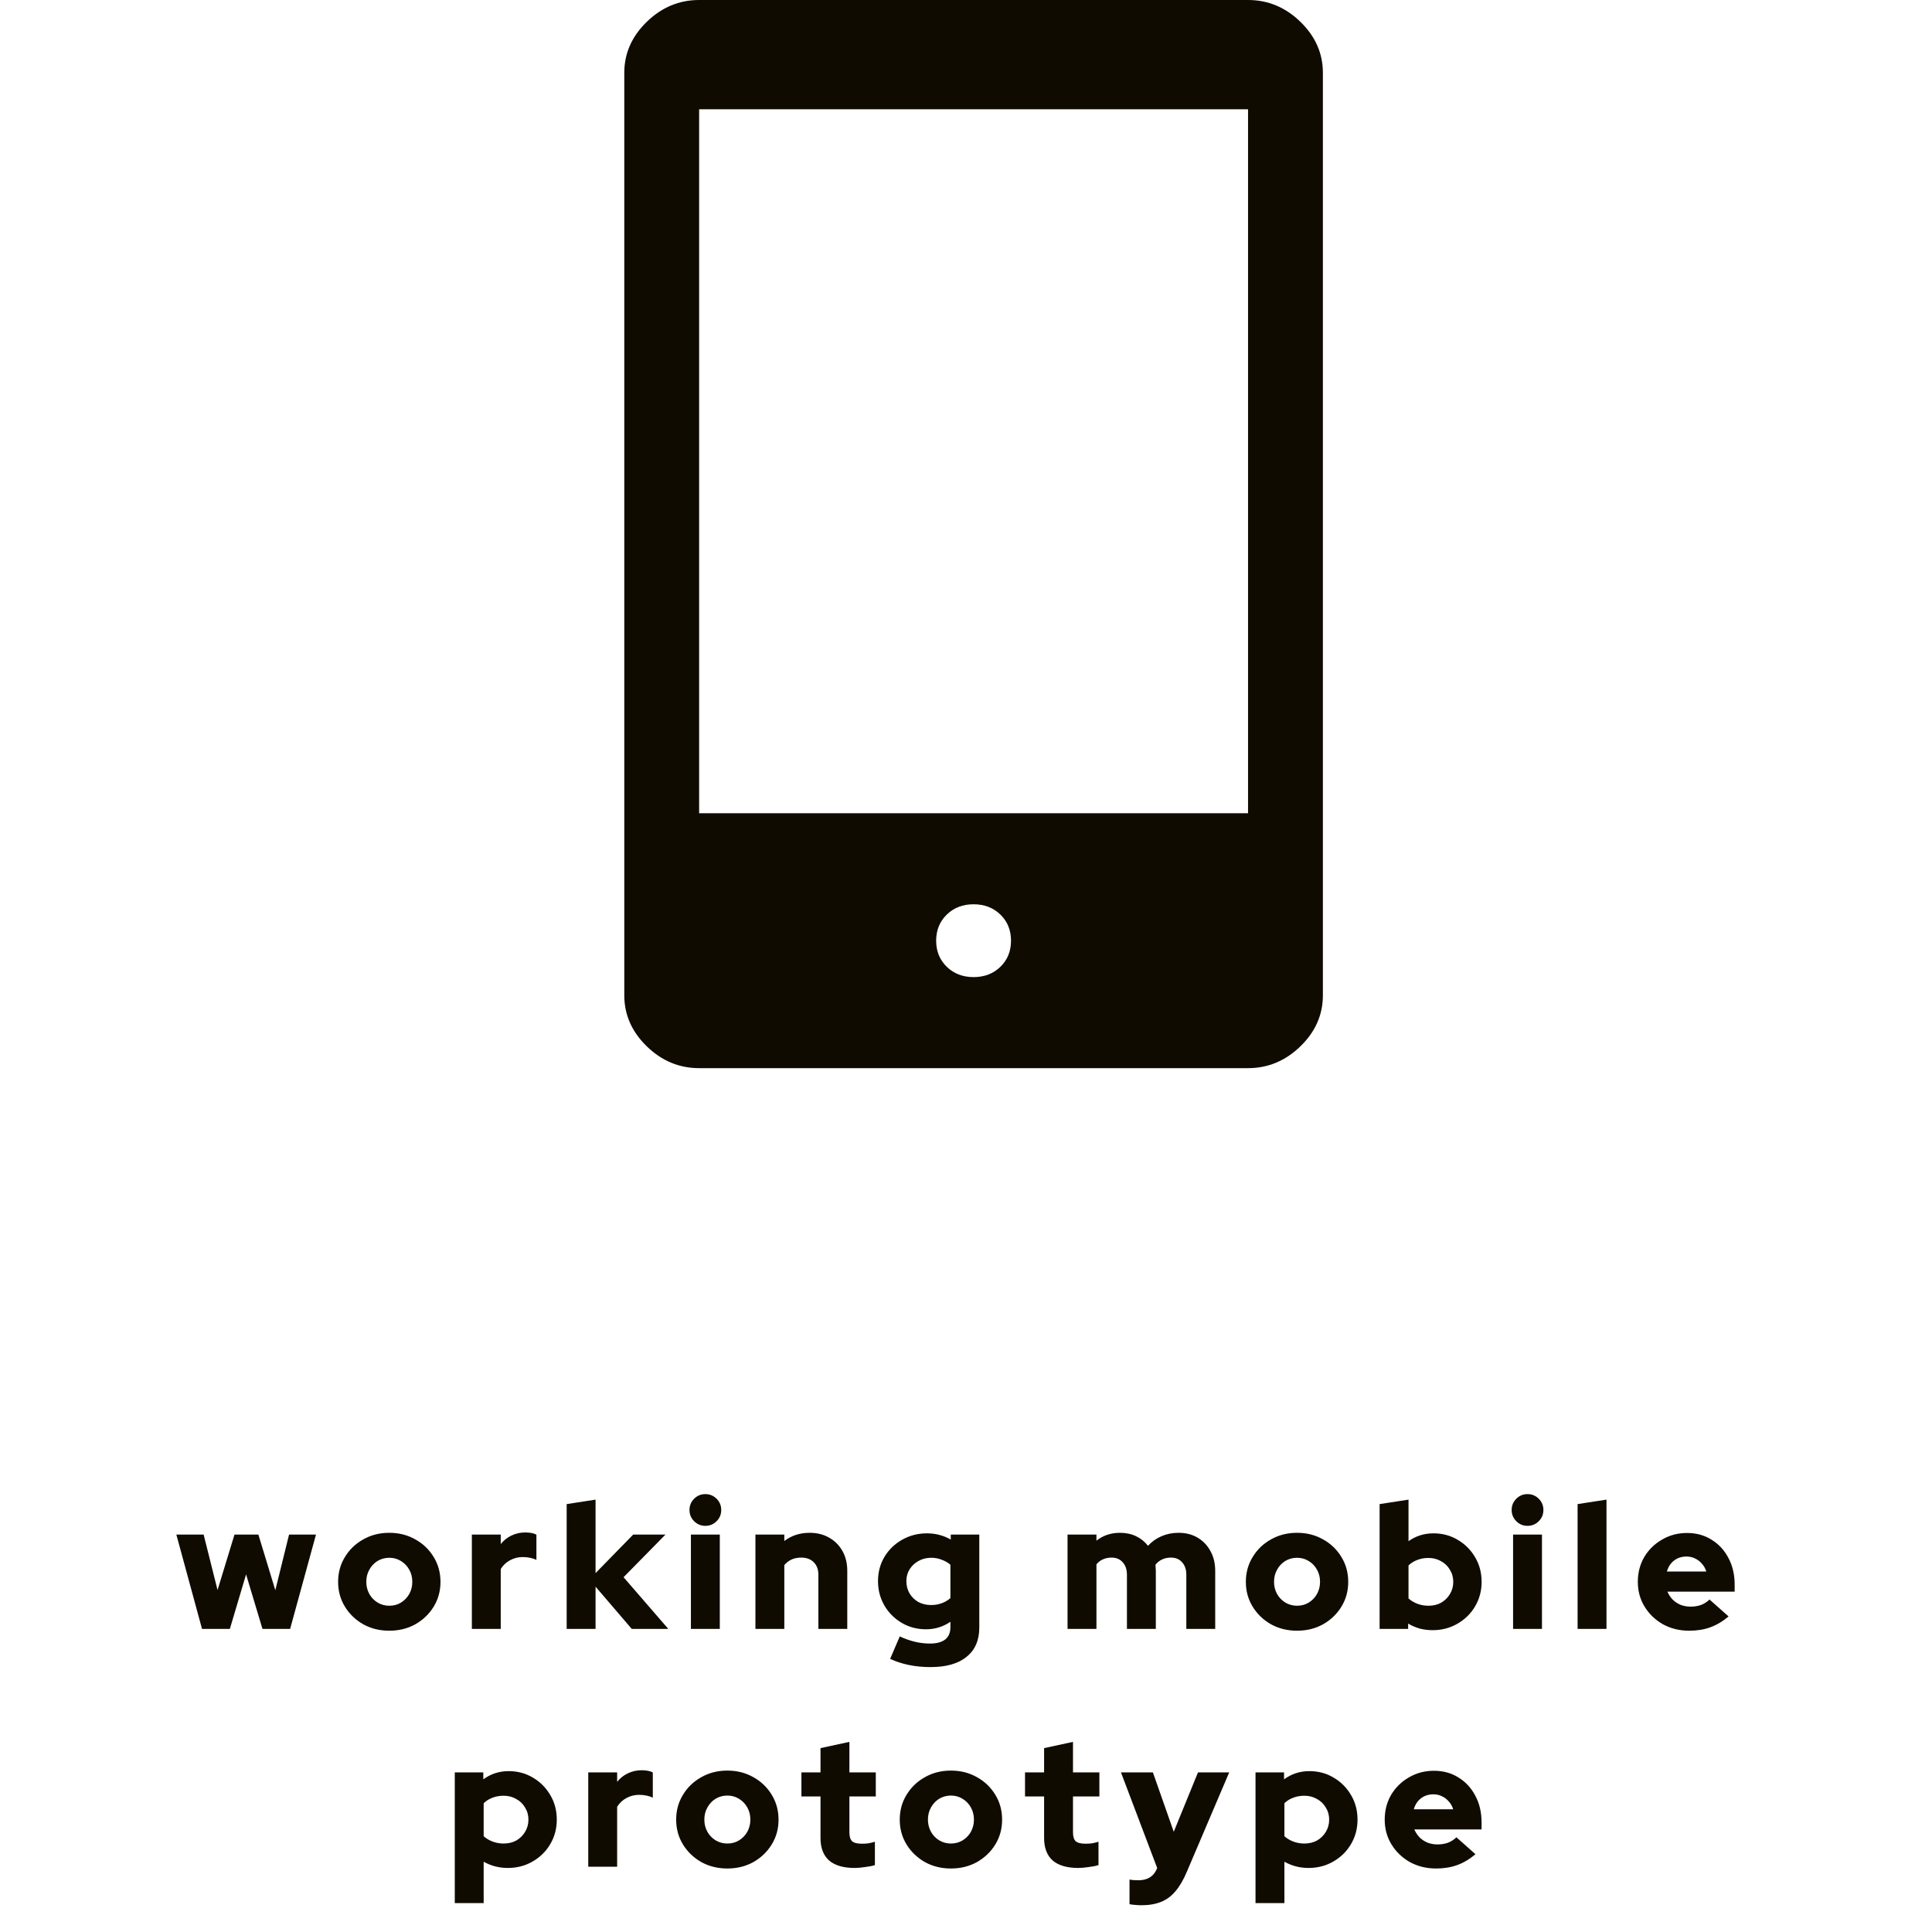 <svg width="130" height="130" viewBox="0 0 130 130" fill="none" xmlns="http://www.w3.org/2000/svg">
<path d="M13.594 109.607L11.866 103.259H13.702L14.638 106.991L15.778 103.259H17.386L18.526 107.003L19.45 103.259H21.262L19.522 109.607H17.662L16.558 105.935L15.466 109.607H13.594ZM26.195 109.727C25.547 109.727 24.963 109.583 24.443 109.295C23.923 108.999 23.511 108.603 23.207 108.107C22.903 107.611 22.751 107.055 22.751 106.439C22.751 105.823 22.903 105.267 23.207 104.771C23.511 104.267 23.923 103.871 24.443 103.583C24.963 103.287 25.547 103.139 26.195 103.139C26.843 103.139 27.427 103.287 27.947 103.583C28.467 103.871 28.879 104.267 29.183 104.771C29.487 105.267 29.639 105.823 29.639 106.439C29.639 107.055 29.487 107.611 29.183 108.107C28.879 108.603 28.467 108.999 27.947 109.295C27.427 109.583 26.843 109.727 26.195 109.727ZM26.195 108.047C26.491 108.047 26.755 107.975 26.987 107.831C27.219 107.687 27.403 107.495 27.539 107.255C27.675 107.007 27.743 106.735 27.743 106.439C27.743 106.135 27.675 105.863 27.539 105.623C27.403 105.375 27.215 105.179 26.975 105.035C26.743 104.891 26.483 104.819 26.195 104.819C25.907 104.819 25.643 104.891 25.403 105.035C25.171 105.179 24.987 105.375 24.851 105.623C24.715 105.863 24.647 106.135 24.647 106.439C24.647 106.735 24.715 107.007 24.851 107.255C24.987 107.495 25.171 107.687 25.403 107.831C25.643 107.975 25.907 108.047 26.195 108.047ZM31.75 109.607V103.259H33.694V103.895C33.902 103.639 34.146 103.447 34.426 103.319C34.706 103.183 35.018 103.115 35.362 103.115C35.706 103.123 35.95 103.175 36.094 103.271V104.963C35.966 104.899 35.822 104.851 35.662 104.819C35.502 104.787 35.338 104.771 35.17 104.771C34.866 104.771 34.582 104.843 34.318 104.987C34.062 105.123 33.854 105.319 33.694 105.575V109.607H31.75ZM38.13 109.607V101.207L40.074 100.907V105.851L42.606 103.259H44.778L41.958 106.127L44.97 109.607H42.51L40.074 106.763V109.607H38.13ZM46.49 109.607V103.259H48.434V109.607H46.49ZM47.462 102.671C47.166 102.671 46.914 102.567 46.706 102.359C46.498 102.151 46.394 101.899 46.394 101.603C46.394 101.307 46.498 101.055 46.706 100.847C46.914 100.639 47.166 100.535 47.462 100.535C47.758 100.535 48.01 100.639 48.218 100.847C48.426 101.055 48.53 101.307 48.53 101.603C48.53 101.899 48.426 102.151 48.218 102.359C48.01 102.567 47.758 102.671 47.462 102.671ZM50.831 109.607V103.259H52.775V103.691C53.255 103.323 53.823 103.139 54.479 103.139C54.975 103.139 55.411 103.247 55.787 103.463C56.171 103.679 56.471 103.979 56.687 104.363C56.903 104.747 57.011 105.191 57.011 105.695V109.607H55.067V105.959C55.067 105.607 54.963 105.327 54.755 105.119C54.547 104.911 54.267 104.807 53.915 104.807C53.667 104.807 53.447 104.851 53.255 104.939C53.071 105.027 52.911 105.151 52.775 105.311V109.607H50.831ZM62.607 112.175C62.095 112.175 61.607 112.127 61.143 112.031C60.687 111.935 60.271 111.799 59.895 111.623L60.543 110.111C60.887 110.271 61.227 110.391 61.563 110.471C61.899 110.551 62.235 110.591 62.571 110.591C63.027 110.591 63.371 110.499 63.603 110.315C63.835 110.131 63.951 109.855 63.951 109.487V109.127C63.455 109.463 62.907 109.631 62.307 109.631C61.707 109.631 61.163 109.487 60.675 109.199C60.187 108.911 59.799 108.523 59.511 108.035C59.223 107.539 59.079 106.991 59.079 106.391C59.079 105.791 59.223 105.247 59.511 104.759C59.807 104.271 60.203 103.887 60.699 103.607C61.203 103.319 61.763 103.175 62.379 103.175C62.667 103.175 62.947 103.211 63.219 103.283C63.491 103.355 63.743 103.459 63.975 103.595V103.259H65.895V109.511C65.895 110.367 65.611 111.023 65.043 111.479C64.483 111.943 63.671 112.175 62.607 112.175ZM62.643 107.999C62.907 107.999 63.147 107.959 63.363 107.879C63.587 107.799 63.783 107.683 63.951 107.531V105.287C63.783 105.143 63.587 105.031 63.363 104.951C63.147 104.863 62.911 104.819 62.655 104.819C62.343 104.819 62.059 104.891 61.803 105.035C61.555 105.171 61.355 105.359 61.203 105.599C61.059 105.831 60.987 106.095 60.987 106.391C60.987 106.695 61.059 106.971 61.203 107.219C61.347 107.459 61.543 107.651 61.791 107.795C62.047 107.931 62.331 107.999 62.643 107.999ZM71.833 109.607V103.259H73.777V103.667C74.225 103.315 74.753 103.139 75.361 103.139C75.761 103.139 76.121 103.215 76.441 103.367C76.761 103.519 77.029 103.735 77.245 104.015C77.501 103.735 77.805 103.519 78.157 103.367C78.509 103.215 78.893 103.139 79.309 103.139C79.789 103.139 80.213 103.247 80.581 103.463C80.949 103.679 81.237 103.979 81.445 104.363C81.661 104.747 81.769 105.191 81.769 105.695V109.607H79.825V105.959C79.825 105.607 79.729 105.327 79.537 105.119C79.353 104.911 79.105 104.807 78.793 104.807C78.577 104.807 78.381 104.847 78.205 104.927C78.029 105.007 77.877 105.127 77.749 105.287C77.757 105.351 77.761 105.419 77.761 105.491C77.769 105.555 77.773 105.623 77.773 105.695V109.607H75.829V105.959C75.829 105.607 75.733 105.327 75.541 105.119C75.357 104.911 75.109 104.807 74.797 104.807C74.581 104.807 74.385 104.847 74.209 104.927C74.041 104.999 73.897 105.111 73.777 105.263V109.607H71.833ZM87.275 109.727C86.627 109.727 86.043 109.583 85.523 109.295C85.003 108.999 84.591 108.603 84.287 108.107C83.983 107.611 83.831 107.055 83.831 106.439C83.831 105.823 83.983 105.267 84.287 104.771C84.591 104.267 85.003 103.871 85.523 103.583C86.043 103.287 86.627 103.139 87.275 103.139C87.923 103.139 88.507 103.287 89.027 103.583C89.547 103.871 89.959 104.267 90.263 104.771C90.567 105.267 90.719 105.823 90.719 106.439C90.719 107.055 90.567 107.611 90.263 108.107C89.959 108.603 89.547 108.999 89.027 109.295C88.507 109.583 87.923 109.727 87.275 109.727ZM87.275 108.047C87.571 108.047 87.835 107.975 88.067 107.831C88.299 107.687 88.483 107.495 88.619 107.255C88.755 107.007 88.823 106.735 88.823 106.439C88.823 106.135 88.755 105.863 88.619 105.623C88.483 105.375 88.295 105.179 88.055 105.035C87.823 104.891 87.563 104.819 87.275 104.819C86.987 104.819 86.723 104.891 86.483 105.035C86.251 105.179 86.067 105.375 85.931 105.623C85.795 105.863 85.727 106.135 85.727 106.439C85.727 106.735 85.795 107.007 85.931 107.255C86.067 107.495 86.251 107.687 86.483 107.831C86.723 107.975 86.987 108.047 87.275 108.047ZM92.831 109.607V101.207L94.775 100.907V103.703C95.271 103.351 95.831 103.175 96.455 103.175C97.063 103.175 97.611 103.323 98.099 103.619C98.587 103.907 98.975 104.299 99.263 104.795C99.551 105.283 99.695 105.831 99.695 106.439C99.695 107.047 99.547 107.599 99.251 108.095C98.963 108.583 98.567 108.971 98.063 109.259C97.567 109.547 97.011 109.691 96.395 109.691C96.099 109.691 95.811 109.655 95.531 109.583C95.251 109.503 94.991 109.391 94.751 109.247V109.607H92.831ZM96.119 108.047C96.439 108.047 96.723 107.979 96.971 107.843C97.219 107.699 97.415 107.507 97.559 107.267C97.711 107.019 97.787 106.743 97.787 106.439C97.787 106.135 97.711 105.863 97.559 105.623C97.415 105.375 97.215 105.183 96.959 105.047C96.711 104.903 96.431 104.831 96.119 104.831C95.847 104.831 95.599 104.875 95.375 104.963C95.151 105.043 94.951 105.167 94.775 105.335V107.555C94.943 107.707 95.143 107.827 95.375 107.915C95.607 108.003 95.855 108.047 96.119 108.047ZM101.812 109.607V103.259H103.756V109.607H101.812ZM102.784 102.671C102.488 102.671 102.236 102.567 102.028 102.359C101.82 102.151 101.716 101.899 101.716 101.603C101.716 101.307 101.82 101.055 102.028 100.847C102.236 100.639 102.488 100.535 102.784 100.535C103.08 100.535 103.332 100.639 103.54 100.847C103.748 101.055 103.852 101.307 103.852 101.603C103.852 101.899 103.748 102.151 103.54 102.359C103.332 102.567 103.08 102.671 102.784 102.671ZM106.153 109.607V101.207L108.097 100.907V109.607H106.153ZM113.661 109.727C113.013 109.727 112.425 109.583 111.897 109.295C111.377 108.999 110.965 108.603 110.661 108.107C110.357 107.611 110.205 107.055 110.205 106.439C110.205 105.823 110.349 105.267 110.637 104.771C110.933 104.275 111.333 103.883 111.837 103.595C112.341 103.299 112.901 103.151 113.517 103.151C114.141 103.151 114.693 103.303 115.173 103.607C115.653 103.903 116.029 104.311 116.301 104.831C116.581 105.351 116.721 105.947 116.721 106.619V107.099H112.197C112.285 107.299 112.401 107.475 112.545 107.627C112.697 107.779 112.877 107.899 113.085 107.987C113.293 108.067 113.517 108.107 113.757 108.107C114.021 108.107 114.261 108.067 114.477 107.987C114.693 107.899 114.877 107.779 115.029 107.627L116.313 108.767C115.913 109.103 115.501 109.347 115.077 109.499C114.661 109.651 114.189 109.727 113.661 109.727ZM112.161 105.743H114.813C114.749 105.535 114.649 105.359 114.513 105.215C114.385 105.063 114.233 104.947 114.057 104.867C113.881 104.779 113.689 104.735 113.481 104.735C113.265 104.735 113.069 104.775 112.893 104.855C112.717 104.935 112.565 105.051 112.437 105.203C112.317 105.347 112.225 105.527 112.161 105.743ZM30.601 128.055V119.259H32.521V119.727C33.025 119.359 33.593 119.175 34.225 119.175C34.833 119.175 35.381 119.323 35.869 119.619C36.357 119.907 36.745 120.299 37.033 120.795C37.321 121.283 37.465 121.831 37.465 122.439C37.465 123.047 37.317 123.599 37.021 124.095C36.733 124.583 36.337 124.971 35.833 125.259C35.337 125.547 34.781 125.691 34.165 125.691C33.869 125.691 33.585 125.655 33.313 125.583C33.041 125.511 32.785 125.407 32.545 125.271V128.055H30.601ZM33.889 124.047C34.209 124.047 34.493 123.979 34.741 123.843C34.989 123.699 35.185 123.507 35.329 123.267C35.481 123.019 35.557 122.743 35.557 122.439C35.557 122.135 35.481 121.863 35.329 121.623C35.185 121.375 34.985 121.183 34.729 121.047C34.481 120.903 34.201 120.831 33.889 120.831C33.617 120.831 33.369 120.875 33.145 120.963C32.921 121.043 32.721 121.167 32.545 121.335V123.555C32.713 123.707 32.913 123.827 33.145 123.915C33.377 124.003 33.625 124.047 33.889 124.047ZM39.582 125.607V119.259H41.526V119.895C41.734 119.639 41.978 119.447 42.258 119.319C42.538 119.183 42.85 119.115 43.194 119.115C43.538 119.123 43.782 119.175 43.926 119.271V120.963C43.798 120.899 43.654 120.851 43.494 120.819C43.334 120.787 43.17 120.771 43.002 120.771C42.698 120.771 42.414 120.843 42.15 120.987C41.894 121.123 41.686 121.319 41.526 121.575V125.607H39.582ZM48.942 125.727C48.294 125.727 47.71 125.583 47.19 125.295C46.67 124.999 46.258 124.603 45.954 124.107C45.65 123.611 45.498 123.055 45.498 122.439C45.498 121.823 45.65 121.267 45.954 120.771C46.258 120.267 46.67 119.871 47.19 119.583C47.71 119.287 48.294 119.139 48.942 119.139C49.59 119.139 50.174 119.287 50.694 119.583C51.214 119.871 51.626 120.267 51.93 120.771C52.234 121.267 52.386 121.823 52.386 122.439C52.386 123.055 52.234 123.611 51.93 124.107C51.626 124.603 51.214 124.999 50.694 125.295C50.174 125.583 49.59 125.727 48.942 125.727ZM48.942 124.047C49.238 124.047 49.502 123.975 49.734 123.831C49.966 123.687 50.15 123.495 50.286 123.255C50.422 123.007 50.49 122.735 50.49 122.439C50.49 122.135 50.422 121.863 50.286 121.623C50.15 121.375 49.962 121.179 49.722 121.035C49.49 120.891 49.23 120.819 48.942 120.819C48.654 120.819 48.39 120.891 48.15 121.035C47.918 121.179 47.734 121.375 47.598 121.623C47.462 121.863 47.394 122.135 47.394 122.439C47.394 122.735 47.462 123.007 47.598 123.255C47.734 123.495 47.918 123.687 48.15 123.831C48.39 123.975 48.654 124.047 48.942 124.047ZM57.514 125.691C56.754 125.691 56.178 125.523 55.786 125.187C55.402 124.843 55.21 124.339 55.21 123.675V120.879H53.926V119.259H55.21V117.627L57.154 117.207V119.259H58.93V120.879H57.154V123.291C57.154 123.571 57.214 123.771 57.334 123.891C57.462 124.003 57.682 124.059 57.994 124.059C58.154 124.059 58.298 124.051 58.426 124.035C58.562 124.011 58.71 123.975 58.87 123.927V125.499C58.694 125.555 58.47 125.599 58.198 125.631C57.926 125.671 57.698 125.691 57.514 125.691ZM63.986 125.727C63.339 125.727 62.755 125.583 62.234 125.295C61.715 124.999 61.303 124.603 60.998 124.107C60.694 123.611 60.542 123.055 60.542 122.439C60.542 121.823 60.694 121.267 60.998 120.771C61.303 120.267 61.715 119.871 62.234 119.583C62.755 119.287 63.339 119.139 63.986 119.139C64.635 119.139 65.219 119.287 65.739 119.583C66.258 119.871 66.671 120.267 66.975 120.771C67.278 121.267 67.43 121.823 67.43 122.439C67.43 123.055 67.278 123.611 66.975 124.107C66.671 124.603 66.258 124.999 65.739 125.295C65.219 125.583 64.635 125.727 63.986 125.727ZM63.986 124.047C64.282 124.047 64.546 123.975 64.778 123.831C65.01 123.687 65.195 123.495 65.331 123.255C65.466 123.007 65.534 122.735 65.534 122.439C65.534 122.135 65.466 121.863 65.331 121.623C65.195 121.375 65.007 121.179 64.766 121.035C64.534 120.891 64.275 120.819 63.986 120.819C63.699 120.819 63.434 120.891 63.194 121.035C62.962 121.179 62.779 121.375 62.642 121.623C62.507 121.863 62.438 122.135 62.438 122.439C62.438 122.735 62.507 123.007 62.642 123.255C62.779 123.495 62.962 123.687 63.194 123.831C63.434 123.975 63.699 124.047 63.986 124.047ZM72.559 125.691C71.799 125.691 71.223 125.523 70.831 125.187C70.447 124.843 70.255 124.339 70.255 123.675V120.879H68.971V119.259H70.255V117.627L72.199 117.207V119.259H73.975V120.879H72.199V123.291C72.199 123.571 72.259 123.771 72.379 123.891C72.507 124.003 72.727 124.059 73.039 124.059C73.199 124.059 73.343 124.051 73.471 124.035C73.607 124.011 73.755 123.975 73.915 123.927V125.499C73.739 125.555 73.515 125.599 73.243 125.631C72.971 125.671 72.743 125.691 72.559 125.691ZM76.807 128.199C76.655 128.199 76.507 128.191 76.363 128.175C76.219 128.167 76.099 128.151 76.003 128.127V126.471C76.163 126.503 76.363 126.519 76.603 126.519C77.227 126.519 77.647 126.247 77.863 125.703V125.691L75.427 119.259H77.575L78.979 123.255L80.611 119.259H82.711L79.867 125.931C79.635 126.483 79.379 126.923 79.099 127.251C78.819 127.587 78.495 127.827 78.127 127.971C77.759 128.123 77.319 128.199 76.807 128.199ZM84.481 128.055V119.259H86.401V119.727C86.905 119.359 87.473 119.175 88.105 119.175C88.713 119.175 89.261 119.323 89.749 119.619C90.237 119.907 90.625 120.299 90.913 120.795C91.201 121.283 91.345 121.831 91.345 122.439C91.345 123.047 91.197 123.599 90.901 124.095C90.613 124.583 90.217 124.971 89.713 125.259C89.217 125.547 88.661 125.691 88.045 125.691C87.749 125.691 87.465 125.655 87.193 125.583C86.921 125.511 86.665 125.407 86.425 125.271V128.055H84.481ZM87.769 124.047C88.089 124.047 88.373 123.979 88.621 123.843C88.869 123.699 89.065 123.507 89.209 123.267C89.361 123.019 89.437 122.743 89.437 122.439C89.437 122.135 89.361 121.863 89.209 121.623C89.065 121.375 88.865 121.183 88.609 121.047C88.361 120.903 88.081 120.831 87.769 120.831C87.497 120.831 87.249 120.875 87.025 120.963C86.801 121.043 86.601 121.167 86.425 121.335V123.555C86.593 123.707 86.793 123.827 87.025 123.915C87.257 124.003 87.505 124.047 87.769 124.047ZM96.63 125.727C95.983 125.727 95.394 125.583 94.867 125.295C94.347 124.999 93.934 124.603 93.63 124.107C93.326 123.611 93.174 123.055 93.174 122.439C93.174 121.823 93.319 121.267 93.606 120.771C93.903 120.275 94.302 119.883 94.806 119.595C95.311 119.299 95.871 119.151 96.487 119.151C97.111 119.151 97.662 119.303 98.142 119.607C98.623 119.903 98.999 120.311 99.27 120.831C99.55 121.351 99.691 121.947 99.691 122.619V123.099H95.166C95.254 123.299 95.371 123.475 95.514 123.627C95.666 123.779 95.847 123.899 96.055 123.987C96.263 124.067 96.487 124.107 96.727 124.107C96.99 124.107 97.231 124.067 97.447 123.987C97.662 123.899 97.847 123.779 97.999 123.627L99.282 124.767C98.882 125.103 98.471 125.347 98.046 125.499C97.63 125.651 97.159 125.727 96.63 125.727ZM95.13 121.743H97.782C97.719 121.535 97.618 121.359 97.483 121.215C97.355 121.063 97.203 120.947 97.026 120.867C96.85 120.779 96.659 120.735 96.451 120.735C96.234 120.735 96.038 120.775 95.862 120.855C95.686 120.935 95.534 121.051 95.406 121.203C95.287 121.347 95.195 121.527 95.13 121.743Z" fill="#100B00"/>
<path d="M47.043 71.873C45.7 71.873 44.525 71.383 43.518 70.403C42.511 69.423 42.007 68.279 42.007 66.972V4.9C42.007 3.594 42.511 2.45 43.518 1.47C44.525 0.49 45.7 0 47.043 0H83.978C85.321 0 86.496 0.49 87.504 1.47C88.511 2.45 89.014 3.594 89.014 4.9V66.972C89.014 68.279 88.511 69.423 87.504 70.403C86.496 71.383 85.321 71.873 83.978 71.873H47.043ZM65.511 65.747C66.238 65.747 66.84 65.516 67.315 65.053C67.791 64.59 68.029 64.005 68.029 63.297C68.029 62.589 67.791 62.004 67.315 61.541C66.84 61.078 66.238 60.847 65.511 60.847C64.783 60.847 64.182 61.078 63.706 61.541C63.23 62.004 62.992 62.589 62.992 63.297C62.992 64.005 63.23 64.59 63.706 65.053C64.182 65.516 64.783 65.747 65.511 65.747ZM47.043 54.721H83.978V7.351H47.043V54.721Z" fill="#100B00"/>
</svg>
